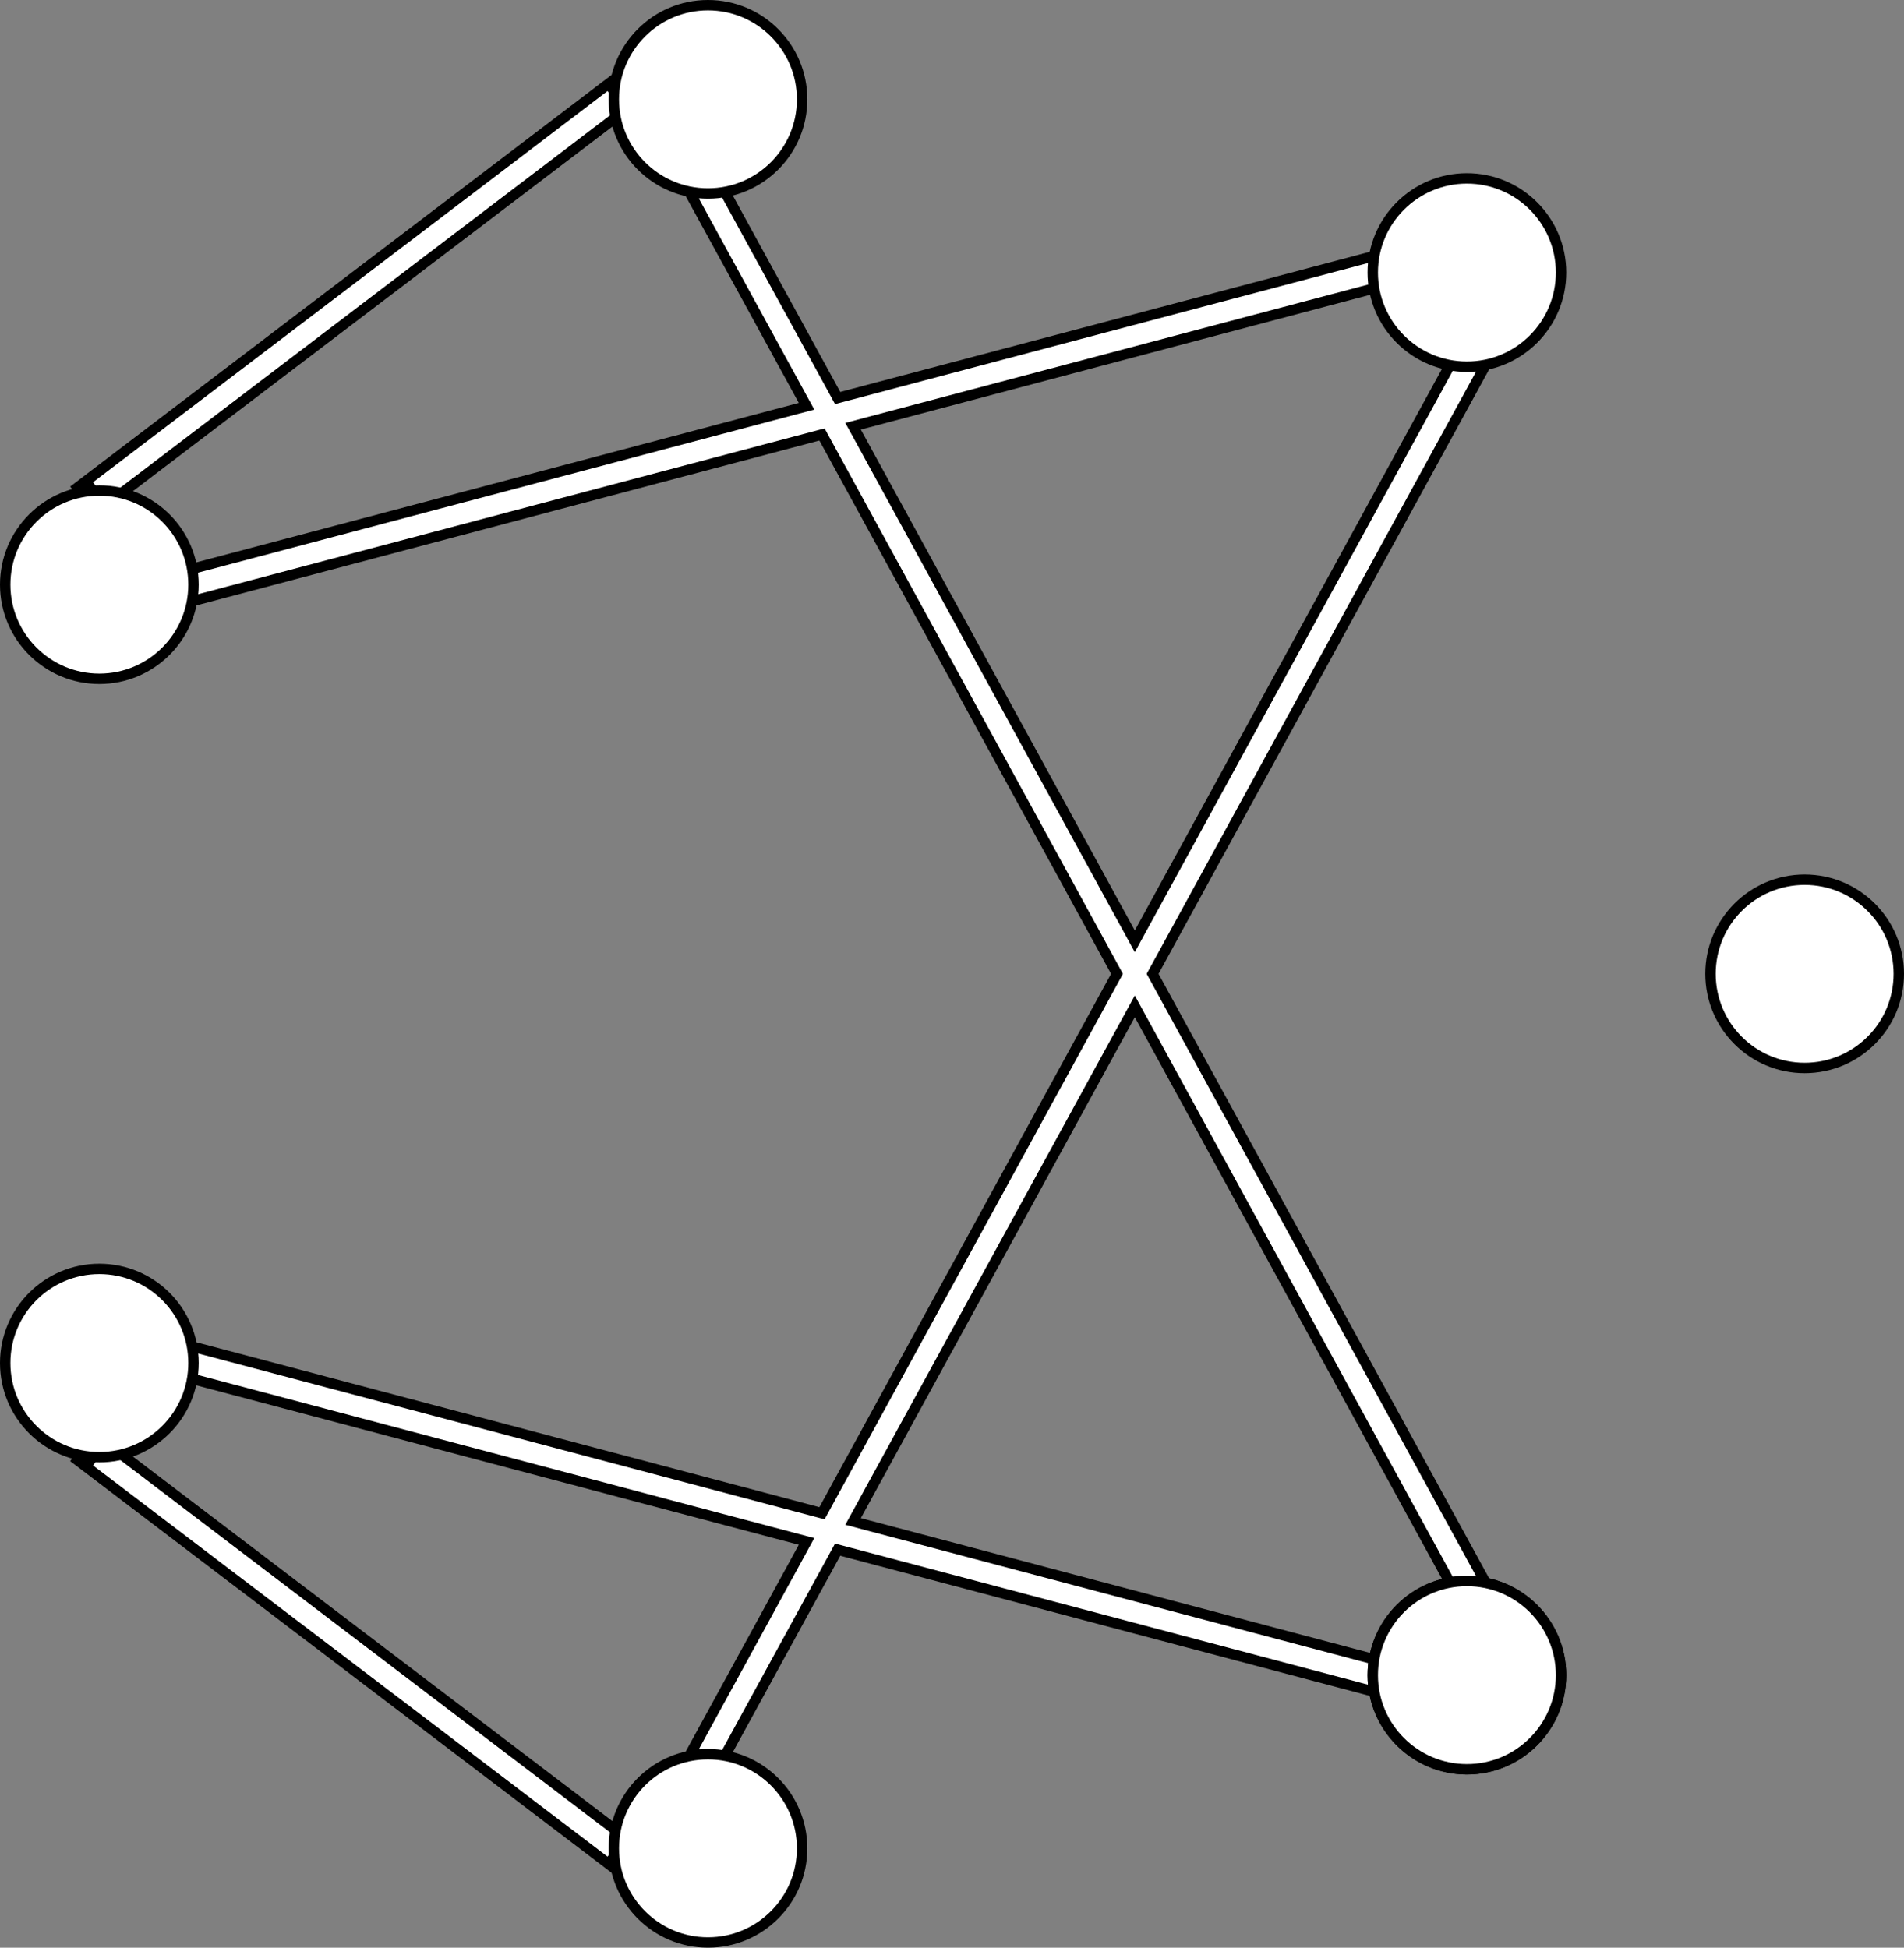 <?xml version="1.0" encoding="UTF-8" standalone="no"?>
<!-- Created with Inkscape (http://www.inkscape.org/) -->

<svg
   width="91.45mm"
   height="93.556mm"
   viewBox="0 0 91.45 93.556"
   version="1.1"
   id="svg1"
   xml:space="preserve"
   xmlns:inkscape="http://www.inkscape.org/namespaces/inkscape"
   xmlns:sodipodi="http://sodipodi.sourceforge.net/DTD/sodipodi-0.dtd"
   xmlns="http://www.w3.org/2000/svg"
   xmlns:svg="http://www.w3.org/2000/svg"><rect x="0" y="0" width="91.45" height="93.556" fill="#808080" stroke="none"/><sodipodi:namedview
     id="namedview1"
     pagecolor="#ffffff"
     bordercolor="#000000"
     borderopacity="0.25"
     inkscape:showpageshadow="2"
     inkscape:pageopacity="0.0"
     inkscape:pagecheckerboard="0"
     inkscape:deskcolor="#d1d1d1"
     inkscape:document-units="mm" /><defs
     id="defs1" /><path
     sodipodi:type="star"
     style="display:none;fill:#ffffff;fill-opacity:1;stroke:#000000;stroke-width:1;stroke-linecap:round;stroke-linejoin:bevel;stroke-dasharray:none;stroke-opacity:1;paint-order:normal"
     id="path13"
     inkscape:flatsided="true"
     sodipodi:sides="7"
     sodipodi:cx="41.499996"
     sodipodi:cy="42.25"
     sodipodi:r1="41.520508"
     sodipodi:r2="37.408684"
     sodipodi:arg1="0"
     sodipodi:arg2="0.44879895"
     inkscape:rounded="0"
     inkscape:randomized="0"
     d="M 83.021,42.25 67.388,74.712 32.261,82.73 4.091,60.265 l 0,-36.03 L 32.261,1.77 67.388,9.788 Z"
     inkscape:transform-center-x="-2.1334529"
     transform="matrix(1.038,0,0,1.038,-3.996,-1.6)" /><g
     inkscape:groupmode="layer"
     id="layer5"
     inkscape:label="Connectors"
     style="display:inline"
     transform="translate(-0.25,-0.25)"><path
       style="fill:none;fill-rule:evenodd;stroke:#000000;stroke-width:2;stroke-linecap:square;stroke-linejoin:miter;stroke-dasharray:none;stroke-opacity:1"
       d="M 34.254,84.513 70.706,17.864"
       id="path25"
       inkscape:connector-type="polyline"
       inkscape:connector-curvature="0" /><path
       style="fill:none;fill-rule:evenodd;stroke:#000000;stroke-width:2;stroke-linecap:square;stroke-linejoin:miter;stroke-dasharray:none;stroke-opacity:1"
       d="M 5.022,70.245 29.732,89.034"
       id="path24"
       inkscape:connector-type="polyline"
       inkscape:connector-curvature="0" /><path
       style="fill:none;fill-rule:evenodd;stroke:#000000;stroke-width:2;stroke-linecap:square;stroke-linejoin:miter;stroke-dasharray:none;stroke-opacity:1"
       d="M 66.184,80.715 9.544,65.723"
       id="path23"
       inkscape:connector-type="polyline"
       inkscape:connector-curvature="0" /><path
       style="fill:none;fill-rule:evenodd;stroke:#000000;stroke-width:2;stroke-linecap:square;stroke-linejoin:miter;stroke-dasharray:none;stroke-opacity:1"
       d="M 34.254,9.544 70.706,76.193"
       id="path22"
       inkscape:connector-type="polyline"
       inkscape:connector-curvature="0" /><path
       style="fill:none;fill-rule:evenodd;stroke:#000000;stroke-width:2;stroke-linecap:square;stroke-linejoin:miter;stroke-dasharray:none;stroke-opacity:1"
       d="M 5.022,23.812 29.732,5.022"
       id="path21"
       inkscape:connector-type="polyline"
       inkscape:connector-curvature="0" /><path
       style="fill:none;fill-rule:evenodd;stroke:#000000;stroke-width:2;stroke-linecap:square;stroke-linejoin:miter;stroke-dasharray:none;stroke-opacity:1"
       d="M 66.184,13.342 9.544,28.334"
       id="path20"
       inkscape:connector-type="polyline"
       inkscape:connector-curvature="0" /></g><g
     inkscape:groupmode="layer"
     id="g31"
     inkscape:label="Connectors copy"
     style="display:inline"
     transform="translate(-0.25,-0.25)"><path
       style="fill:#ffffff;fill-rule:evenodd;stroke:#ffffff;stroke-width:1;stroke-linecap:butt;stroke-linejoin:miter;stroke-dasharray:none;stroke-opacity:1"
       d="M 34.254,84.513 70.706,17.864"
       id="path26"
       inkscape:connector-type="polyline"
       inkscape:connector-curvature="0" /><path
       style="fill:#ffffff;fill-rule:evenodd;stroke:#ffffff;stroke-width:1;stroke-linecap:butt;stroke-linejoin:miter;stroke-dasharray:none;stroke-opacity:1"
       d="M 5.022,70.245 29.732,89.034"
       id="path27"
       inkscape:connector-type="polyline"
       inkscape:connector-curvature="0" /><path
       style="fill:#ffffff;fill-rule:evenodd;stroke:#ffffff;stroke-width:1;stroke-linecap:butt;stroke-linejoin:miter;stroke-dasharray:none;stroke-opacity:1"
       d="M 66.184,80.715 9.544,65.723"
       id="path28"
       inkscape:connector-type="polyline"
       inkscape:connector-curvature="0" /><path
       style="fill:#ffffff;fill-rule:evenodd;stroke:#ffffff;stroke-width:1;stroke-linecap:butt;stroke-linejoin:miter;stroke-dasharray:none;stroke-opacity:1"
       d="M 34.254,9.544 70.706,76.193"
       id="path29"
       inkscape:connector-type="polyline"
       inkscape:connector-curvature="0" /><path
       style="fill:#ffffff;fill-rule:evenodd;stroke:#ffffff;stroke-width:1;stroke-linecap:butt;stroke-linejoin:miter;stroke-dasharray:none;stroke-opacity:1"
       d="M 5.022,23.812 29.732,5.022"
       id="path30"
       inkscape:connector-type="polyline"
       inkscape:connector-curvature="0" /><path
       style="fill:#ffffff;fill-rule:evenodd;stroke:#ffffff;stroke-width:1;stroke-linecap:butt;stroke-linejoin:miter;stroke-dasharray:none;stroke-opacity:1"
       d="M 66.184,13.342 9.544,28.334"
       id="path31"
       inkscape:connector-type="polyline"
       inkscape:connector-curvature="0" /></g><g
     inkscape:groupmode="layer"
     id="layer4"
     inkscape:label="nodes"
     transform="translate(-0.25,-0.25)"><circle
       style="fill:#ffffff;fill-opacity:1;stroke:#000000;stroke-width:0.5;stroke-linecap:round;stroke-linejoin:bevel;stroke-dasharray:none;stroke-opacity:1;paint-order:normal"
       id="circle14"
       cx="86.928"
       cy="47.028"
       r="4.522"
       inkscape:export-filename="favicon.svg"
       inkscape:export-xdpi="96"
       inkscape:export-ydpi="96" /><circle
       style="fill:#ffffff;fill-opacity:1;stroke:#000000;stroke-width:0.5;stroke-linecap:round;stroke-linejoin:bevel;stroke-dasharray:none;stroke-opacity:1;paint-order:normal"
       id="circle15"
       cx="70.706"
       cy="13.342"
       r="4.522" /><circle
       style="fill:#ffffff;fill-opacity:1;stroke:#000000;stroke-width:0.5;stroke-linecap:round;stroke-linejoin:bevel;stroke-dasharray:none;stroke-opacity:1;paint-order:normal"
       id="circle16"
       cx="34.254"
       cy="5.022"
       r="4.522" /><circle
       style="fill:#ffffff;fill-opacity:1;stroke:#000000;stroke-width:0.5;stroke-linecap:round;stroke-linejoin:bevel;stroke-dasharray:none;stroke-opacity:1;paint-order:normal"
       id="circle17"
       cx="5.022"
       cy="28.334"
       r="4.522" /><circle
       style="fill:#ffffff;fill-opacity:1;stroke:#000000;stroke-width:0.5;stroke-linecap:round;stroke-linejoin:bevel;stroke-dasharray:none;stroke-opacity:1;paint-order:normal"
       id="circle18"
       cx="5.022"
       cy="65.723"
       r="4.522" /><circle
       style="fill:#ffffff;fill-opacity:1;stroke:#000000;stroke-width:0.5;stroke-linecap:round;stroke-linejoin:bevel;stroke-dasharray:none;stroke-opacity:1;paint-order:normal"
       id="circle19"
       cx="34.254"
       cy="89.034"
       r="4.522" /><circle
       style="fill:#ffffff;fill-opacity:1;stroke:#000000;stroke-width:0.5;stroke-linecap:round;stroke-linejoin:bevel;stroke-dasharray:none;stroke-opacity:1;paint-order:normal"
       id="circle20"
       cx="70.706"
       cy="80.715"
       r="4.522" /><circle
       style="fill:#ffffff;fill-opacity:1;stroke:#000000;stroke-width:0.5;stroke-linecap:round;stroke-linejoin:bevel;stroke-dasharray:none;stroke-opacity:1;paint-order:normal"
       id="path14"
       cx="70.706"
       cy="80.715"
       r="4.522"
       inkscape:export-filename="favicon.svg"
       inkscape:export-xdpi="96"
       inkscape:export-ydpi="96" /></g></svg>
